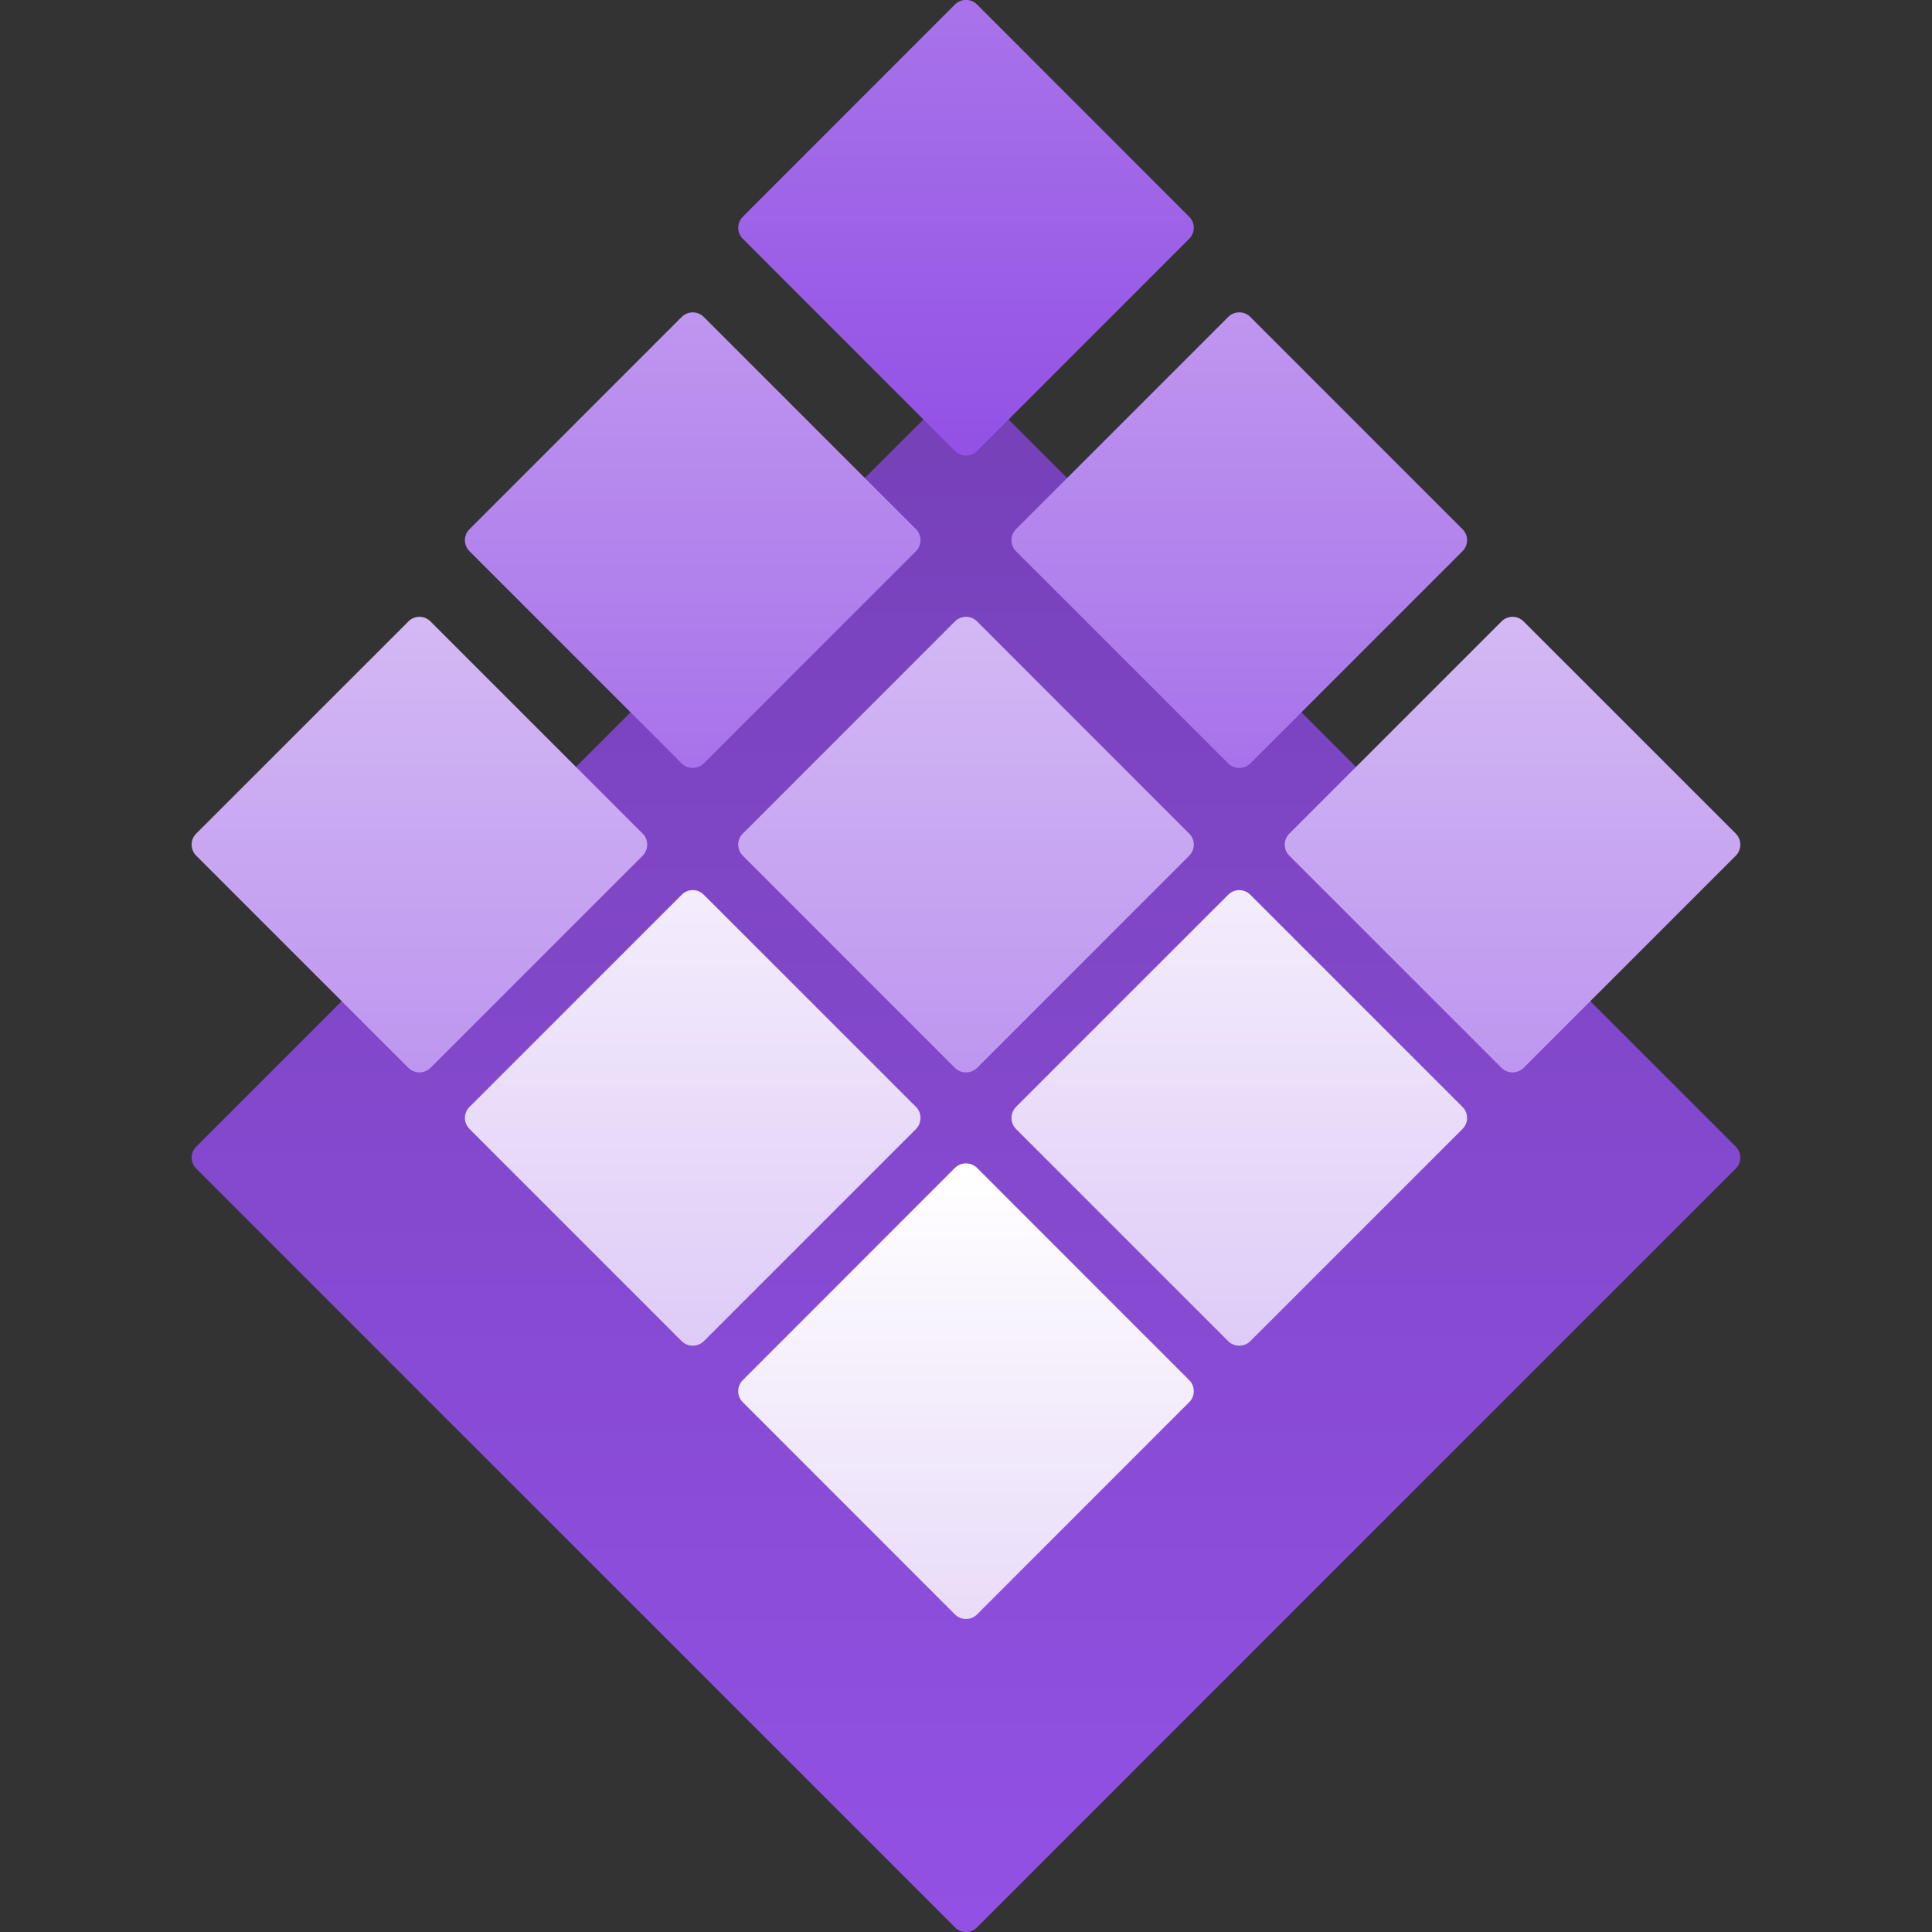 <?xml version="1.0" encoding="UTF-8"?>
<svg xmlns="http://www.w3.org/2000/svg" xmlns:xlink="http://www.w3.org/1999/xlink" width="70pt" height="70pt" viewBox="0 0 70 70" version="1.1">
<rect x="0" y="0" width="70" height="70" fill="#333333" stroke="none"/>
<defs>
<linearGradient id="linear0" gradientUnits="userSpaceOnUse" x1="1.038" y1="51.234" x2="1.038" y2="51.171" gradientTransform="matrix(896,0,0,-896,-894.6,45919.158)">
<stop offset="0" style="stop-color:rgb(45.882%,25.098%,71.765%);stop-opacity:1;"/>
<stop offset="1" style="stop-color:rgb(57.647%,31.765%,89.804%);stop-opacity:1;"/>
</linearGradient>
<linearGradient id="linear1" gradientUnits="userSpaceOnUse" x1="-0.072" y1="53.337" x2="-0.072" y2="53.399" gradientTransform="matrix(263.561,0,0,-263.563,54.059,14116.197)">
<stop offset="0" style="stop-color:rgb(91.373%,86.275%,97.647%);stop-opacity:1;"/>
<stop offset="1" style="stop-color:rgb(100%,100%,100%);stop-opacity:1;"/>
</linearGradient>
<linearGradient id="linear2" gradientUnits="userSpaceOnUse" x1="-0.635" y1="52.774" x2="-0.635" y2="52.837" gradientTransform="matrix(263.563,0,0,-263.56,212.166,13957.921)">
<stop offset="0" style="stop-color:rgb(87.059%,79.608%,96.863%);stop-opacity:1;"/>
<stop offset="1" style="stop-color:rgb(95.686%,92.941%,98.824%);stop-opacity:1;"/>
</linearGradient>
<linearGradient id="linear3" gradientUnits="userSpaceOnUse" x1="0.49" y1="52.774" x2="0.49" y2="52.837" gradientTransform="matrix(263.563,0,0,-263.56,-104.055,13957.921)">
<stop offset="0" style="stop-color:rgb(87.059%,79.608%,96.863%);stop-opacity:1;"/>
<stop offset="1" style="stop-color:rgb(95.686%,92.941%,98.824%);stop-opacity:1;"/>
</linearGradient>
<linearGradient id="linear4" gradientUnits="userSpaceOnUse" x1="-1.197" y1="52.275" x2="-1.197" y2="52.212" gradientTransform="matrix(263.56,0,0,-263.56,370.281,13799.81)">
<stop offset="0" style="stop-color:rgb(82.745%,72.549%,95.686%);stop-opacity:1;"/>
<stop offset="1" style="stop-color:rgb(74.51%,58.824%,93.725%);stop-opacity:1;"/>
</linearGradient>
<linearGradient id="linear5" gradientUnits="userSpaceOnUse" x1="-0.072" y1="52.275" x2="-0.072" y2="52.212" gradientTransform="matrix(263.561,0,0,-263.56,54.059,13799.81)">
<stop offset="0" style="stop-color:rgb(82.745%,72.549%,95.686%);stop-opacity:1;"/>
<stop offset="1" style="stop-color:rgb(74.51%,58.824%,93.725%);stop-opacity:1;"/>
</linearGradient>
<linearGradient id="linear6" gradientUnits="userSpaceOnUse" x1="1.052" y1="52.275" x2="1.052" y2="52.212" gradientTransform="matrix(263.56,0,0,-263.56,-262.16,13799.81)">
<stop offset="0" style="stop-color:rgb(82.745%,72.549%,95.686%);stop-opacity:1;"/>
<stop offset="1" style="stop-color:rgb(74.51%,58.824%,93.725%);stop-opacity:1;"/>
</linearGradient>
<linearGradient id="linear7" gradientUnits="userSpaceOnUse" x1="-0.635" y1="51.648" x2="-0.635" y2="51.586" gradientTransform="matrix(263.563,0,0,-263.563,212.166,13623.839)">
<stop offset="0" style="stop-color:rgb(74.51%,58.824%,93.725%);stop-opacity:1;"/>
<stop offset="1" style="stop-color:rgb(65.882%,45.098%,91.765%);stop-opacity:1;"/>
</linearGradient>
<linearGradient id="linear8" gradientUnits="userSpaceOnUse" x1="0.49" y1="51.648" x2="0.49" y2="51.586" gradientTransform="matrix(263.563,0,0,-263.563,-104.055,13623.839)">
<stop offset="0" style="stop-color:rgb(74.51%,58.824%,93.725%);stop-opacity:1;"/>
<stop offset="1" style="stop-color:rgb(65.882%,45.098%,91.765%);stop-opacity:1;"/>
</linearGradient>
<linearGradient id="linear9" gradientUnits="userSpaceOnUse" x1="-0.072" y1="51.005" x2="-0.072" y2="50.943" gradientTransform="matrix(263.561,0,0,-263.56,54.059,13442.934)">
<stop offset="0" style="stop-color:rgb(65.882%,45.098%,91.765%);stop-opacity:1;"/>
<stop offset="1" style="stop-color:rgb(57.647%,31.765%,89.804%);stop-opacity:1;"/>
</linearGradient>
</defs>
<g id="surface1">
<path style=" stroke:none;fill-rule:nonzero;fill:url(#linear0);" d="M 34.605 69.836 L 7.109 42.34 C 6.887 42.121 6.887 41.766 7.109 41.547 L 34.602 14.051 C 34.82 13.832 35.176 13.832 35.395 14.051 L 62.891 41.547 C 63.109 41.766 63.109 42.121 62.891 42.34 L 35.395 69.836 C 35.18 70.055 34.82 70.055 34.605 69.836 "/>
<path style=" stroke:none;fill-rule:nonzero;fill:url(#linear1);" d="M 35.402 42.316 C 35.18 42.098 34.82 42.098 34.598 42.316 L 26.914 50.004 C 26.691 50.227 26.691 50.586 26.914 50.805 L 34.598 58.492 C 34.82 58.715 35.18 58.715 35.402 58.492 L 43.086 50.805 C 43.309 50.586 43.309 50.227 43.086 50.004 Z M 35.402 42.316 "/>
<path style=" stroke:none;fill-rule:nonzero;fill:url(#linear2);" d="M 45.301 32.418 C 45.078 32.195 44.723 32.195 44.5 32.418 L 36.812 40.105 C 36.594 40.324 36.594 40.684 36.812 40.906 L 44.5 48.594 C 44.723 48.812 45.078 48.812 45.301 48.594 L 52.988 40.906 C 53.211 40.684 53.211 40.324 52.988 40.105 Z M 45.301 32.418 "/>
<path style=" stroke:none;fill-rule:nonzero;fill:url(#linear3);" d="M 33.188 40.105 L 25.5 32.418 C 25.277 32.195 24.918 32.195 24.699 32.418 L 17.012 40.105 C 16.789 40.324 16.789 40.684 17.012 40.906 L 24.699 48.594 C 24.918 48.812 25.277 48.812 25.5 48.594 L 33.188 40.906 C 33.406 40.684 33.406 40.324 33.188 40.105 Z M 33.188 40.105 "/>
<path style=" stroke:none;fill-rule:nonzero;fill:url(#linear4);" d="M 62.891 30.203 L 55.203 22.516 C 54.98 22.293 54.625 22.293 54.402 22.516 L 46.715 30.203 C 46.492 30.422 46.492 30.781 46.715 31.004 L 54.402 38.691 C 54.625 38.91 54.98 38.91 55.203 38.691 L 62.891 31.004 C 63.109 30.781 63.109 30.422 62.891 30.203 Z M 62.891 30.203 "/>
<path style=" stroke:none;fill-rule:nonzero;fill:url(#linear5);" d="M 34.598 22.516 L 26.914 30.203 C 26.691 30.422 26.691 30.781 26.914 31.004 L 34.598 38.691 C 34.82 38.91 35.18 38.91 35.402 38.691 L 43.086 31.004 C 43.309 30.781 43.309 30.422 43.086 30.203 L 35.402 22.516 C 35.18 22.293 34.82 22.293 34.598 22.516 Z M 34.598 22.516 "/>
<path style=" stroke:none;fill-rule:nonzero;fill:url(#linear6);" d="M 23.285 31.004 L 15.598 38.691 C 15.375 38.91 15.016 38.91 14.797 38.691 L 7.109 31.004 C 6.887 30.781 6.887 30.422 7.109 30.203 L 14.797 22.516 C 15.016 22.293 15.375 22.293 15.598 22.516 L 23.285 30.203 C 23.504 30.422 23.504 30.781 23.285 31.004 Z M 23.285 31.004 "/>
<path style=" stroke:none;fill-rule:nonzero;fill:url(#linear7);" d="M 36.812 19.973 L 44.5 27.66 C 44.723 27.879 45.082 27.879 45.301 27.66 L 52.988 19.973 C 53.211 19.75 53.211 19.391 52.988 19.172 L 45.301 11.484 C 45.082 11.262 44.723 11.262 44.5 11.484 L 36.812 19.172 C 36.594 19.395 36.594 19.75 36.812 19.973 Z M 36.812 19.973 "/>
<path style=" stroke:none;fill-rule:nonzero;fill:url(#linear8);" d="M 24.699 27.66 C 24.922 27.879 25.277 27.879 25.5 27.66 L 33.188 19.973 C 33.406 19.75 33.406 19.391 33.188 19.172 L 25.5 11.484 C 25.277 11.262 24.922 11.262 24.699 11.484 L 17.012 19.172 C 16.789 19.391 16.789 19.75 17.012 19.973 Z M 24.699 27.66 "/>
<path style=" stroke:none;fill-rule:nonzero;fill:url(#linear9);" d="M 34.598 16.34 C 34.82 16.562 35.18 16.562 35.402 16.34 L 43.086 8.652 C 43.309 8.43 43.309 8.074 43.086 7.852 L 35.402 0.164 C 35.18 -0.059 34.82 -0.059 34.598 0.164 L 26.914 7.852 C 26.691 8.074 26.691 8.43 26.914 8.652 Z M 34.598 16.34 "/>
</g>
</svg>
